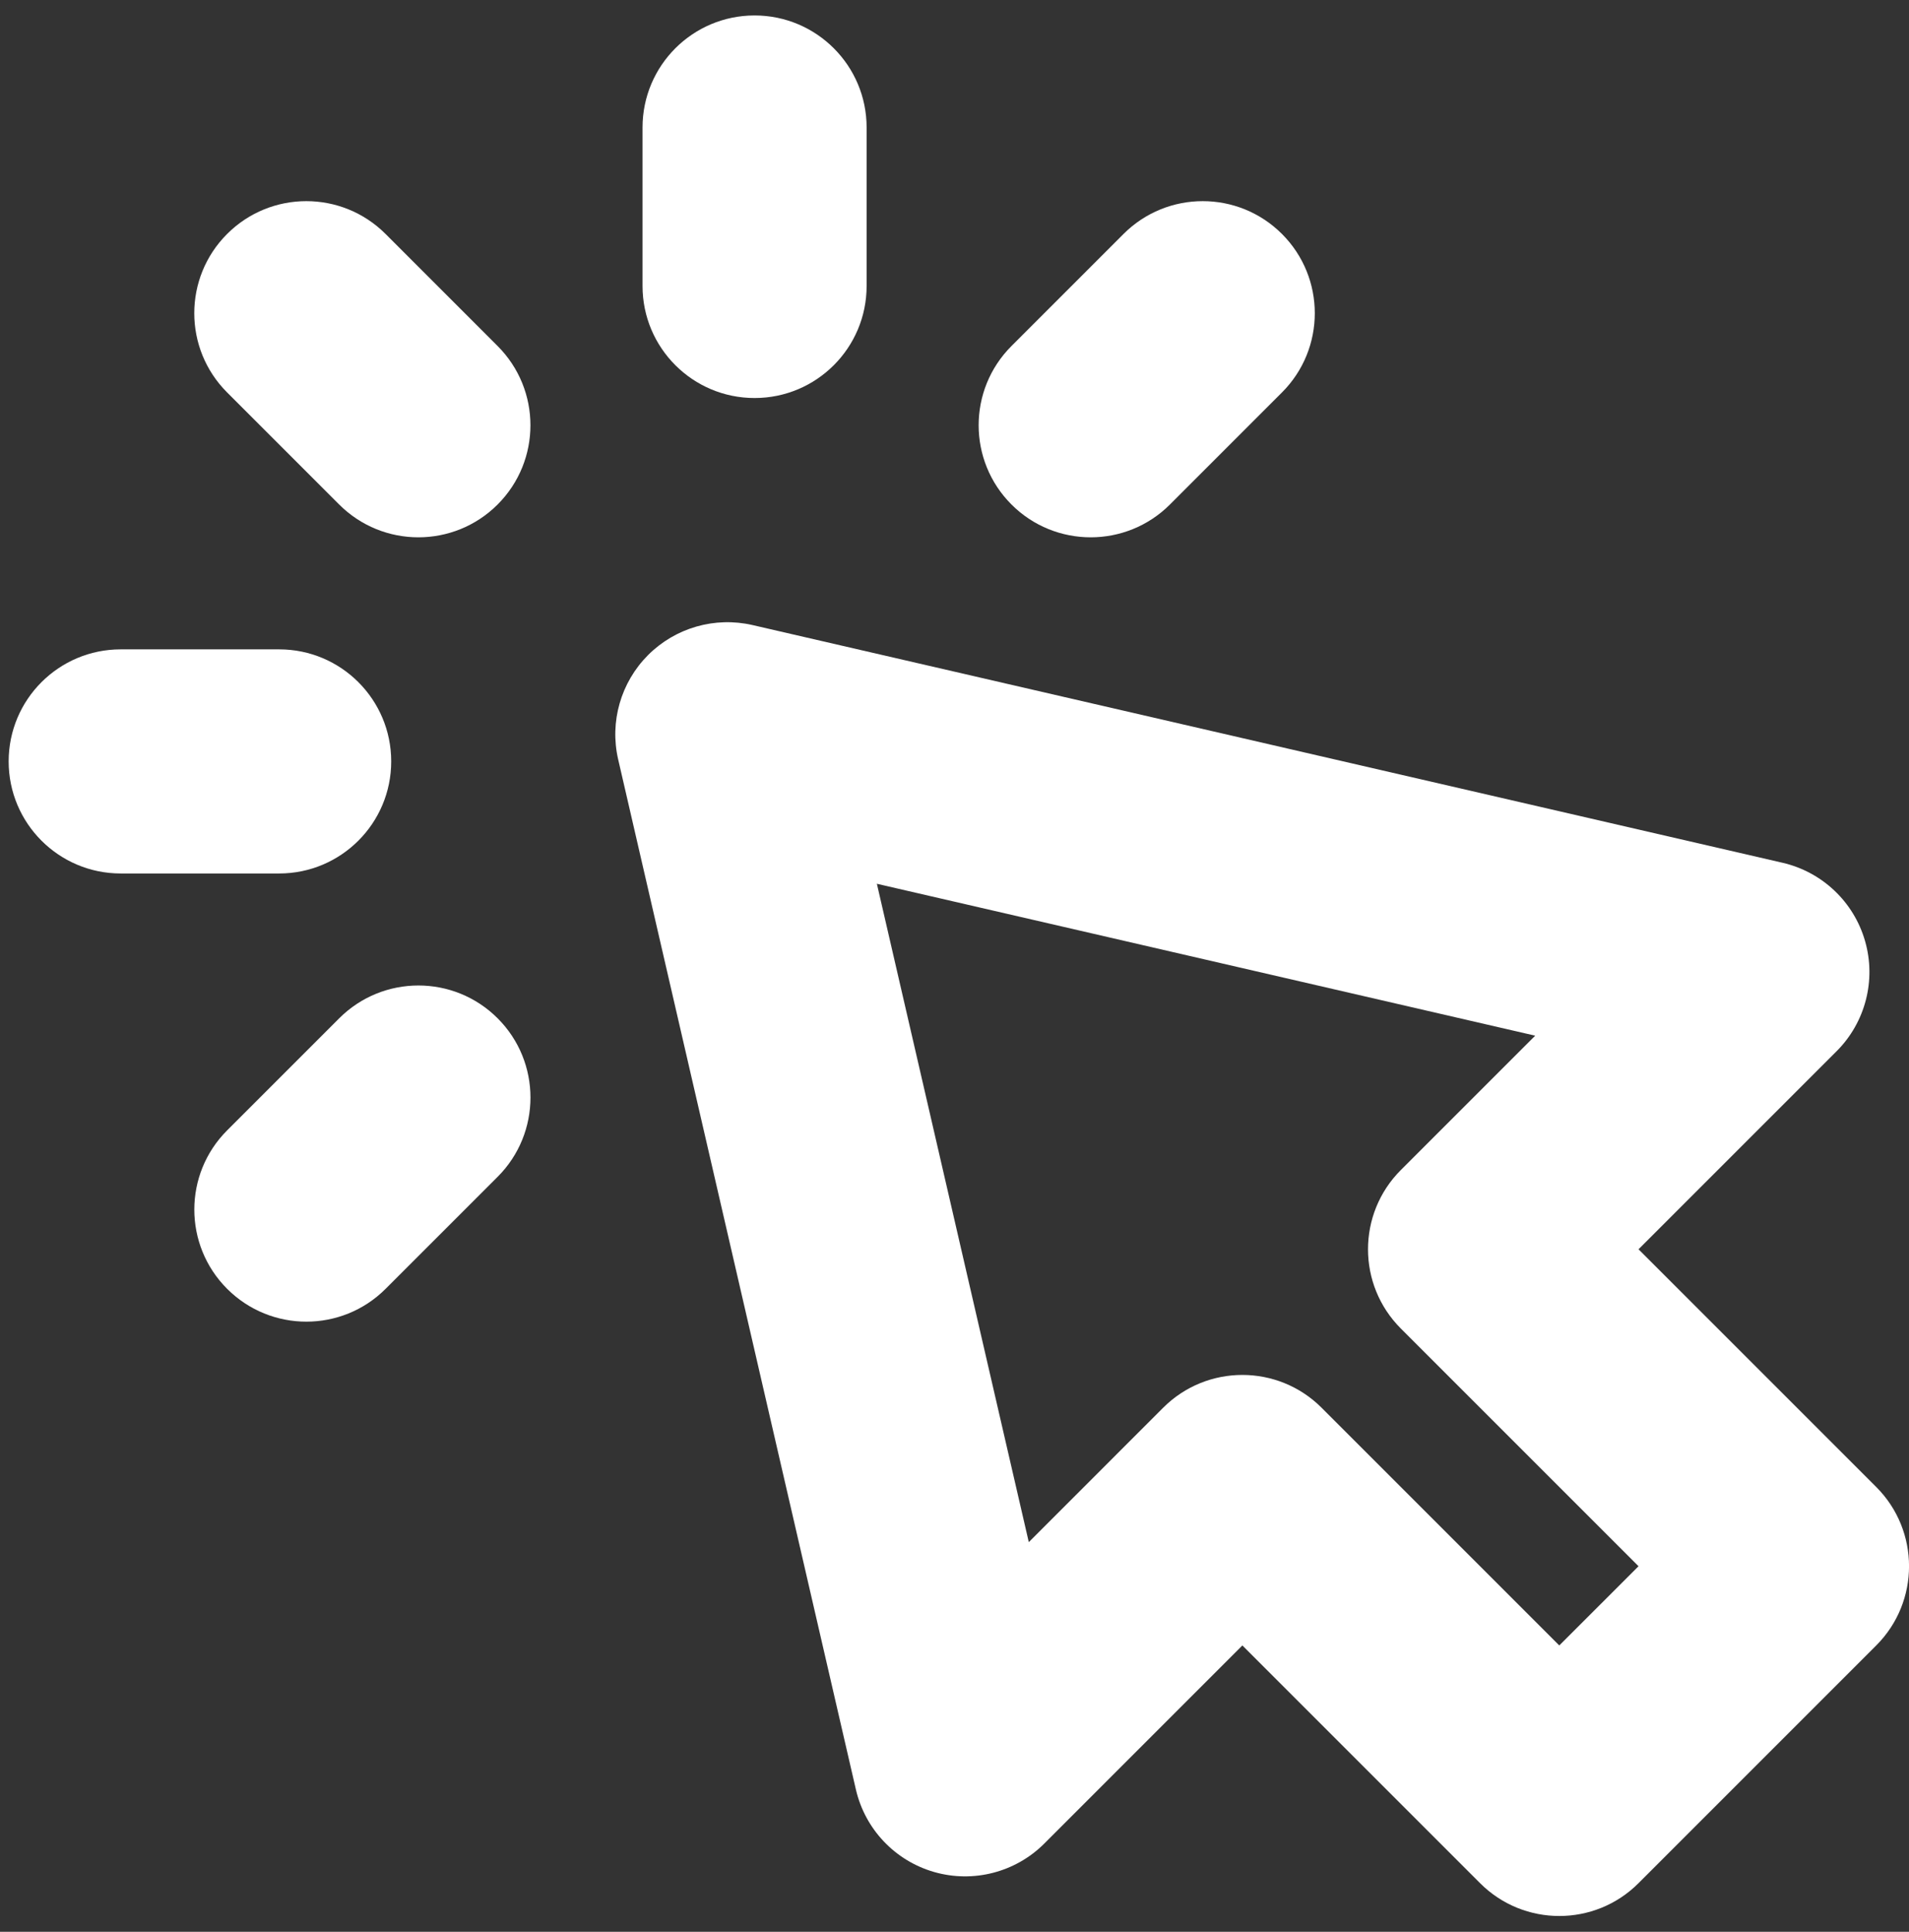 <svg width="84" height="85" viewBox="0 0 84 85" fill="none" xmlns="http://www.w3.org/2000/svg">
<rect x="0" y="0" width="84" height="85" fill="#333333" stroke="none"/>
<path d="M82.558 65.427L72.099 54.968L80.815 46.253C82.082 44.986 82.562 43.13 82.067 41.407C81.573 39.684 80.183 38.366 78.436 37.962L33.114 27.503C31.458 27.122 29.721 27.619 28.518 28.821C27.317 30.023 26.818 31.759 27.201 33.416L37.661 78.738C38.064 80.484 39.383 81.875 41.106 82.369C42.829 82.863 44.684 82.383 45.952 81.116L54.667 72.4L65.126 82.859C66.089 83.823 67.351 84.304 68.612 84.304C69.874 84.304 71.136 83.823 72.099 82.859L82.558 72.4C84.483 70.475 84.483 67.353 82.558 65.427ZM68.612 72.4L58.153 61.941C57.19 60.978 55.928 60.497 54.667 60.497C53.406 60.497 52.143 60.978 51.181 61.941L45.269 67.854L38.584 38.886L67.552 45.57L61.639 51.482C59.714 53.407 59.714 56.53 61.639 58.455L72.099 68.914L68.612 72.4Z" fill="white"/>
<path d="M21.896 15.225L16.966 10.295C15.04 8.369 11.918 8.369 9.993 10.295C8.067 12.22 8.067 15.342 9.993 17.267L14.924 22.198C15.887 23.161 17.149 23.642 18.41 23.642C19.671 23.642 20.934 23.161 21.896 22.198C23.822 20.273 23.822 17.151 21.896 15.225Z" fill="white"/>
<path d="M12.284 28.572H5.311C2.588 28.572 0.381 30.779 0.381 33.502C0.381 36.225 2.588 38.433 5.311 38.433H12.284C15.007 38.433 17.214 36.225 17.214 33.502C17.214 30.779 15.007 28.572 12.284 28.572Z" fill="white"/>
<path d="M21.898 44.806C19.973 42.88 16.851 42.88 14.925 44.806L9.995 49.736C8.069 51.661 8.069 54.783 9.995 56.709C10.958 57.672 12.22 58.153 13.481 58.153C14.742 58.153 16.005 57.672 16.967 56.709L21.898 51.779C23.823 49.854 23.823 46.731 21.898 44.806Z" fill="white"/>
<path d="M56.41 10.295C54.484 8.369 51.363 8.369 49.437 10.295L44.507 15.225C42.581 17.15 42.581 20.273 44.507 22.198C45.469 23.161 46.731 23.642 47.993 23.642C49.255 23.642 50.517 23.161 51.48 22.198L56.41 17.267C58.335 15.343 58.335 12.22 56.41 10.295Z" fill="white"/>
<path d="M33.203 0.68C30.48 0.68 28.273 2.887 28.273 5.611V12.583C28.273 15.306 30.48 17.513 33.203 17.513C35.926 17.513 38.133 15.306 38.133 12.583V5.611C38.133 2.887 35.926 0.68 33.203 0.68Z" fill="white"/>
</svg>
